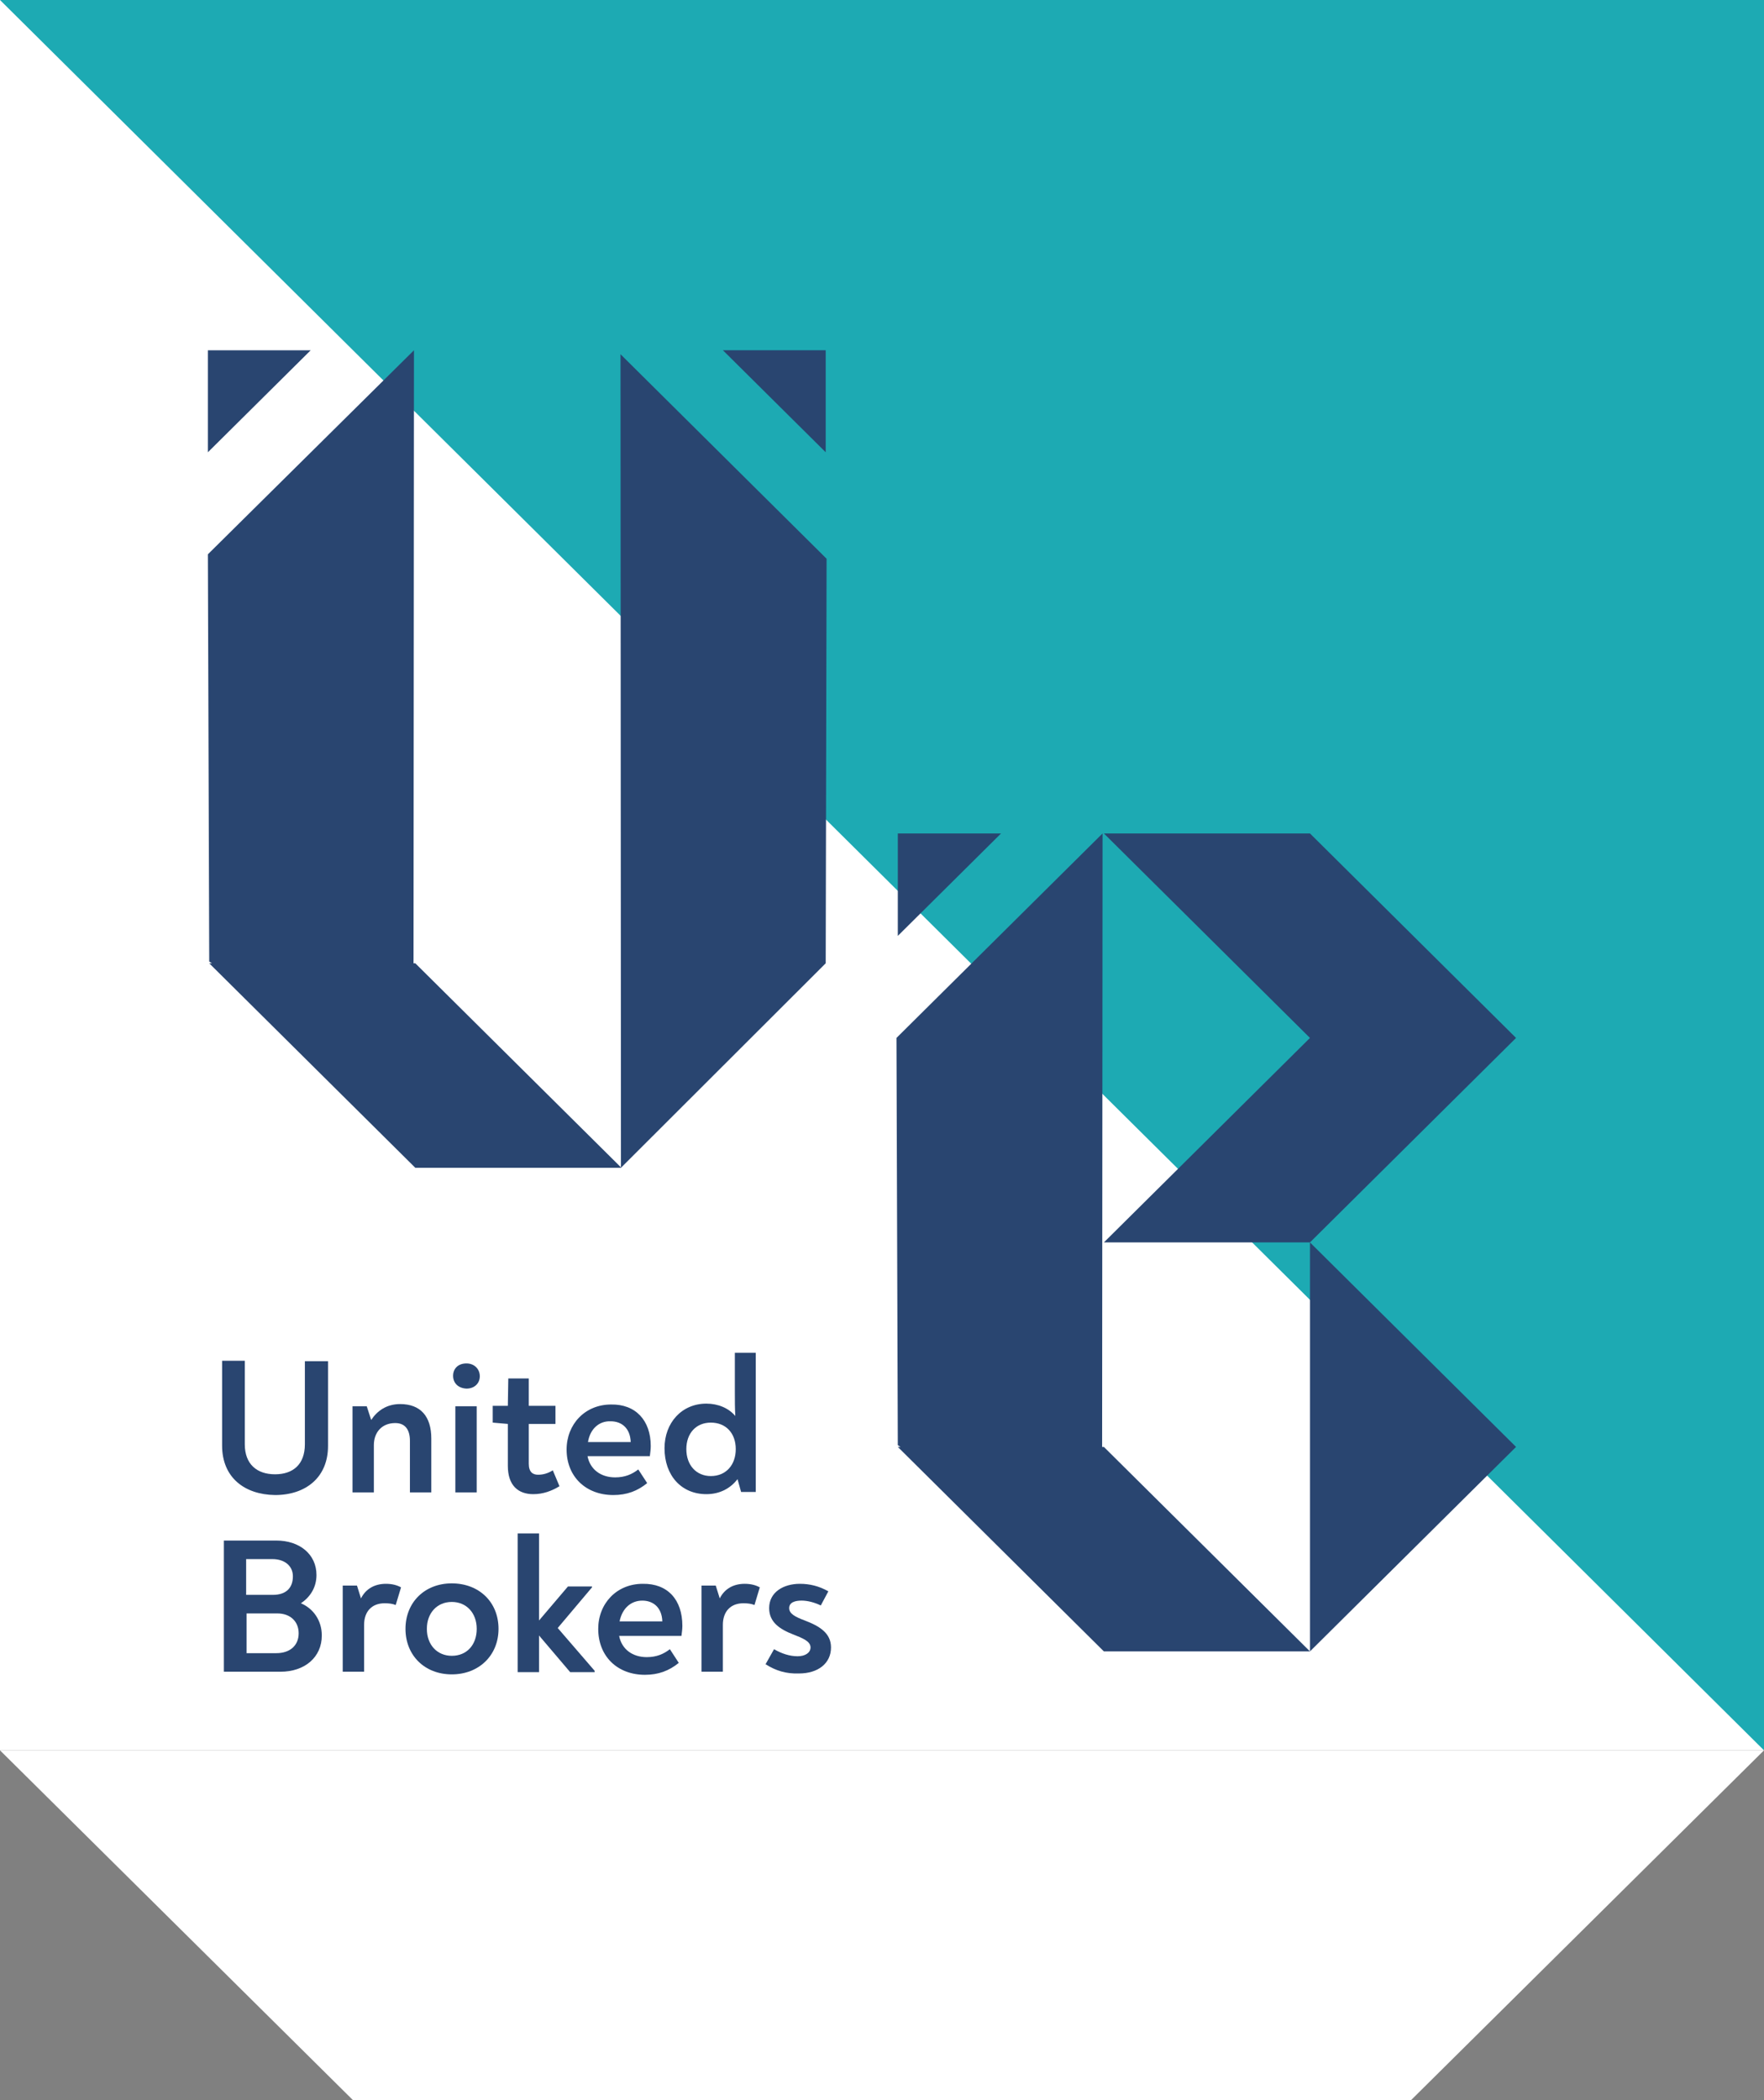 <svg width="84" height="100" viewBox="0 0 84 100" fill="none" xmlns="http://www.w3.org/2000/svg">
<rect x="0" y="0" width="84" height="100" fill="#808080" stroke="none"/>
<path d="M84 0H0V83.344H84V0Z" fill="white"/>
<path d="M0 0L84 83.344V0H0Z" fill="#1DAAB3"/>
<path d="M0 83.344L16.808 100H67.192L84 83.344H0Z" fill="white"/>
<path d="M10.576 68.833V64.795H11.657V68.77C11.657 69.716 12.229 70.2 13.098 70.2C13.946 70.2 14.518 69.737 14.518 68.77V64.816H15.62V68.854C15.62 70.347 14.56 71.188 13.098 71.188C11.636 71.167 10.576 70.347 10.576 68.833Z" fill="#294570"/>
<path d="M20.538 68.496V71.062H19.52V68.602C19.52 68.097 19.308 67.76 18.821 67.76C18.185 67.76 17.803 68.202 17.803 68.812V71.062H16.786V66.961H17.464L17.676 67.613C17.952 67.193 18.397 66.856 19.054 66.856C20.029 66.856 20.538 67.445 20.538 68.496Z" fill="#294570"/>
<path d="M21.576 65.51C21.576 65.174 21.81 64.921 22.212 64.921C22.594 64.921 22.848 65.195 22.848 65.531C22.848 65.868 22.594 66.12 22.212 66.12C21.81 66.099 21.576 65.847 21.576 65.51ZM21.683 66.961H22.7V71.062H21.683V66.961Z" fill="#294570"/>
<path d="M24.183 69.8V67.802L23.463 67.739V66.94H24.183L24.204 65.636H25.18V66.94H26.451V67.802H25.18V69.695C25.18 70.095 25.37 70.221 25.625 70.221C25.858 70.221 26.091 70.158 26.324 70.011L26.642 70.768C26.261 70.999 25.858 71.146 25.392 71.146C24.671 71.146 24.183 70.726 24.183 69.8Z" fill="#294570"/>
<path d="M30.988 68.854C30.988 69.001 30.966 69.169 30.945 69.338H27.978C28.105 69.99 28.635 70.347 29.292 70.347C29.758 70.347 30.097 70.2 30.394 69.969L30.818 70.62C30.352 70.999 29.843 71.188 29.207 71.188C27.893 71.188 26.981 70.305 26.981 69.022C26.981 67.823 27.851 66.877 29.101 66.877C30.267 66.856 30.988 67.634 30.988 68.854ZM27.999 68.665H30.034C30.012 68.013 29.61 67.676 29.08 67.676C28.55 67.655 28.105 68.013 27.999 68.665Z" fill="#294570"/>
<path d="M35.989 64.438V71.041H35.29L35.12 70.431C34.781 70.873 34.273 71.146 33.637 71.146C32.45 71.146 31.644 70.263 31.644 68.959C31.644 67.739 32.471 66.835 33.637 66.835C34.188 66.835 34.697 67.045 35.014 67.424C34.993 67.045 34.993 66.709 34.993 66.246V64.416H35.989V64.438ZM35.036 69.001C35.036 68.244 34.569 67.739 33.849 67.739C33.149 67.739 32.683 68.244 32.683 69.001C32.683 69.758 33.149 70.284 33.849 70.284C34.569 70.284 35.036 69.758 35.036 69.001Z" fill="#294570"/>
<path d="M15.324 77.876C15.324 78.906 14.519 79.601 13.353 79.601H10.661V73.355H13.162C14.264 73.355 15.07 74.006 15.07 74.995C15.07 75.584 14.773 76.046 14.328 76.341C14.921 76.593 15.324 77.161 15.324 77.876ZM11.742 75.941H12.993C13.607 75.941 13.947 75.626 13.947 75.058C13.947 74.553 13.544 74.238 12.972 74.238H11.721V75.941H11.742ZM14.222 77.771C14.222 77.203 13.819 76.825 13.205 76.825H11.742V78.717H13.162C13.798 78.717 14.222 78.36 14.222 77.771Z" fill="#294570"/>
<path d="M19.097 75.584L18.843 76.425C18.694 76.362 18.525 76.341 18.313 76.341C17.719 76.341 17.338 76.719 17.338 77.371V79.6H16.32V75.499H16.999L17.189 76.109C17.423 75.647 17.847 75.415 18.377 75.415C18.673 75.415 18.906 75.478 19.097 75.584Z" fill="#294570"/>
<path d="M19.309 77.56C19.309 76.299 20.221 75.394 21.514 75.394C22.807 75.394 23.739 76.278 23.739 77.56C23.739 78.822 22.807 79.727 21.514 79.727C20.221 79.727 19.309 78.822 19.309 77.56ZM22.701 77.56C22.701 76.803 22.213 76.278 21.514 76.278C20.814 76.278 20.327 76.803 20.327 77.56C20.327 78.317 20.814 78.843 21.514 78.843C22.234 78.843 22.701 78.317 22.701 77.56Z" fill="#294570"/>
<path d="M28.317 79.558V79.621H27.151L25.668 77.876V79.621H24.65V73.018H25.668V77.161L27.045 75.542H28.19V75.584L26.558 77.519L28.317 79.558Z" fill="#294570"/>
<path d="M32.493 77.413C32.493 77.561 32.472 77.729 32.45 77.897H29.483C29.61 78.549 30.14 78.906 30.797 78.906C31.263 78.906 31.602 78.759 31.899 78.528L32.323 79.18C31.857 79.558 31.348 79.748 30.712 79.748C29.398 79.748 28.487 78.865 28.487 77.561C28.487 76.362 29.356 75.415 30.606 75.415C31.793 75.394 32.493 76.173 32.493 77.413ZM29.504 77.203H31.539C31.518 76.551 31.115 76.215 30.585 76.215C30.055 76.215 29.631 76.572 29.504 77.203Z" fill="#294570"/>
<path d="M36.181 75.584L35.927 76.425C35.779 76.362 35.609 76.341 35.397 76.341C34.804 76.341 34.422 76.719 34.422 77.371V79.6H33.405V75.499H34.083L34.274 76.109C34.507 75.647 34.931 75.415 35.461 75.415C35.757 75.415 35.991 75.478 36.181 75.584Z" fill="#294570"/>
<path d="M36.456 79.243L36.859 78.528C37.22 78.738 37.601 78.864 37.983 78.864C38.343 78.864 38.597 78.696 38.597 78.444C38.597 78.149 38.216 78.002 37.792 77.834C37.135 77.581 36.626 77.245 36.626 76.572C36.626 75.815 37.304 75.415 38.089 75.415C38.555 75.415 39 75.52 39.445 75.773L39.085 76.446C38.788 76.299 38.449 76.214 38.173 76.214C37.855 76.214 37.58 76.299 37.58 76.572C37.58 76.845 37.877 76.993 38.322 77.161C39.042 77.434 39.572 77.771 39.572 78.444C39.572 79.201 38.958 79.684 38.046 79.684C37.453 79.706 36.944 79.558 36.456 79.243Z" fill="#294570"/>
<path d="M29.569 55.584L19.776 45.868H19.692L19.713 16.678L9.899 26.394L9.963 45.784L10.09 45.868H9.963L19.776 55.605H29.59H29.569L39.319 45.868L39.361 26.604L29.548 16.867L29.569 55.584Z" fill="#294570"/>
<path d="M9.899 16.678V21.536L14.795 16.678H9.899Z" fill="#294570"/>
<path d="M39.319 16.677H34.423L39.319 21.535V16.677Z" fill="#294570"/>
<path d="M52.482 68.897L52.503 39.685L42.689 49.422L42.753 68.812L42.88 68.897H42.753L52.566 78.634H62.38L52.566 68.897H52.482Z" fill="#294570"/>
<path d="M62.379 39.685H52.566L62.379 49.422L52.566 59.159H62.379L72.193 49.422L62.379 39.685Z" fill="#294570"/>
<path d="M62.38 78.633L72.193 68.896L62.38 59.159V78.633Z" fill="#294570"/>
<path d="M42.753 39.685V44.564L47.67 39.685H42.753Z" fill="#294570"/>
</svg>
